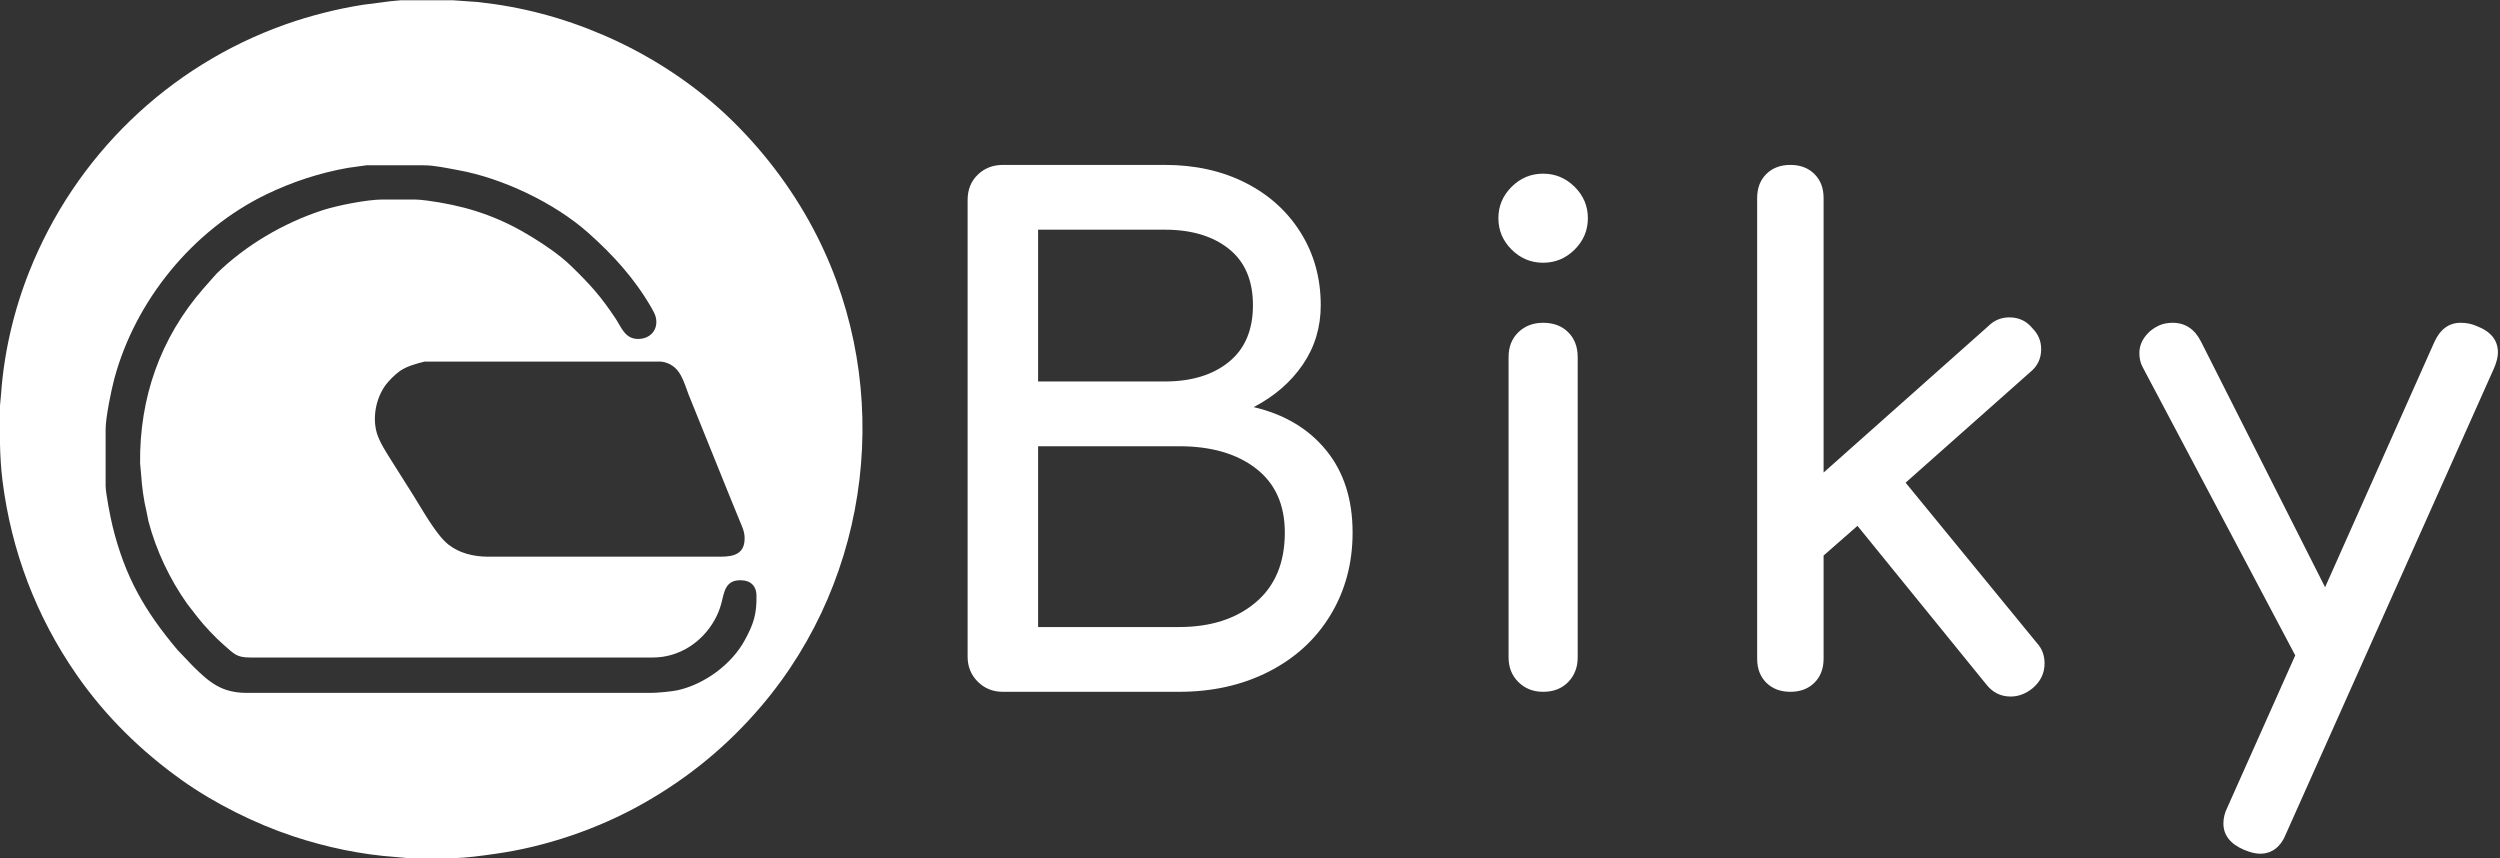 <svg width="236" height="81" viewBox="0 0 236 81" fill="none" xmlns="http://www.w3.org/2000/svg">
  <rect x="0" y="0" width="236" height="81" fill="#333333" stroke="none"/>
  <path d="M37.843 0.023L36.826 0.12L34.283 0.449C31.863 0.824 29.266 1.482 26.959 2.299C15.871 6.227 7.099 14.74 2.769 25.618C1.295 29.322 0.373 33.29 0.095 37.262L0.002 38.274C-0.025 40.64 -0.06 43.014 0.234 45.362C1.065 51.996 3.408 58.182 7.226 63.688C9.939 67.599 13.315 70.909 17.193 73.668C20.251 75.844 24.104 77.76 27.671 78.943C30.828 79.99 34.116 80.679 37.436 80.91L38.454 81.002H42.726C43.983 81 45.44 80.784 46.693 80.61C51.492 79.945 56.415 78.267 60.63 75.897C64.969 73.456 68.673 70.414 71.894 66.624C82.295 54.383 84.368 36.702 77.173 22.378C75.138 18.329 72.408 14.624 69.174 11.443C65.703 8.029 61.442 5.238 56.968 3.315C53.1 1.653 49.255 0.634 45.066 0.188L42.726 0.023H37.843ZM34.588 15.604H37.436H39.98C40.992 15.596 42.231 15.877 43.235 16.058C47.437 16.814 52.367 19.159 55.543 21.99C57.914 24.103 59.905 26.299 61.501 29.061C61.654 29.324 61.848 29.675 61.912 29.972C62.173 31.173 61.326 32.056 60.121 31.993C58.981 31.933 58.653 30.886 58.113 30.073C56.711 27.966 55.728 26.873 53.916 25.113C52.857 24.085 51.509 23.172 50.254 22.397C47.419 20.649 44.686 19.644 41.404 19.097C40.785 18.993 39.776 18.841 39.166 18.834H36.114C34.653 18.836 31.819 19.396 30.418 19.856C26.761 21.054 23.203 23.139 20.45 25.825L19.199 27.238C15.124 31.91 13.154 37.586 13.226 43.742L13.319 44.754C13.405 46.008 13.543 47.073 13.832 48.298L14.014 49.209C14.749 51.985 16.016 54.661 17.674 57.006L18.617 58.221C19.245 59.045 20.376 60.236 21.161 60.912C22.096 61.718 22.321 62.066 23.602 62.068H61.647C64.108 62.064 66.277 60.637 67.459 58.524C67.727 58.046 67.939 57.535 68.081 57.006C68.386 55.856 68.447 54.673 70.09 54.783C70.935 54.841 71.398 55.377 71.412 56.196C71.442 57.964 71.151 58.888 70.298 60.448C69.052 62.728 66.525 64.576 63.986 65.156C63.44 65.281 62.014 65.408 61.443 65.409H23.297C20.963 65.405 19.805 64.464 18.211 62.878L16.761 61.359C13.632 57.644 11.806 54.439 10.635 49.716C10.44 48.928 9.98 46.606 9.971 45.868V40.502C9.973 39.425 10.5 36.834 10.794 35.743C12.787 28.351 18.203 21.712 25.128 18.355C27.561 17.175 30.192 16.311 32.859 15.844L34.588 15.604ZM40.081 34.134H47.507H61.85C62.182 34.124 62.44 34.113 62.766 34.202C64.246 34.611 64.522 36.007 65.01 37.262L68.813 46.678L69.805 49.108C70.027 49.661 70.275 50.124 70.291 50.728C70.333 52.237 69.361 52.549 68.055 52.551H60.528H45.981C44.685 52.535 43.35 52.219 42.319 51.398C41.146 50.465 39.82 48.02 38.967 46.678L36.923 43.438C36.46 42.701 35.83 41.731 35.582 40.907C35.134 39.422 35.489 37.598 36.397 36.351C36.7 35.935 37.322 35.327 37.742 35.028C38.371 34.581 39.328 34.319 40.081 34.134Z" fill="white"/>
  <path d="M94.669 65.306C93.731 65.306 92.941 64.989 92.301 64.351C91.663 63.714 91.343 62.929 91.343 61.996V18.878C91.343 17.902 91.663 17.107 92.301 16.492C92.941 15.875 93.731 15.568 94.669 15.568H109.962C112.819 15.568 115.357 16.131 117.575 17.255C119.793 18.381 121.532 19.952 122.79 21.969C124.048 23.985 124.678 26.267 124.678 28.814C124.678 30.895 124.113 32.764 122.982 34.419C121.851 36.075 120.305 37.412 118.344 38.431C121.244 39.11 123.527 40.47 125.19 42.508C126.853 44.545 127.685 47.135 127.685 50.277C127.685 53.164 126.991 55.754 125.605 58.047C124.218 60.34 122.278 62.123 119.782 63.397C117.287 64.67 114.461 65.306 111.304 65.306H94.669ZM109.962 36.011C112.478 36.011 114.494 35.395 116.008 34.164C117.522 32.933 118.279 31.149 118.279 28.814C118.279 26.479 117.522 24.706 116.008 23.496C114.494 22.288 112.478 21.682 109.962 21.682H97.996V36.011H109.962ZM111.304 59.192C114.29 59.192 116.701 58.417 118.535 56.868C120.369 55.319 121.287 53.122 121.287 50.277C121.287 47.645 120.379 45.629 118.567 44.227C116.755 42.826 114.334 42.125 111.304 42.125H97.996V59.192H111.304ZM145.671 65.306C144.732 65.306 143.954 64.999 143.335 64.384C142.717 63.769 142.409 62.993 142.409 62.058V33.719C142.409 32.742 142.717 31.957 143.335 31.363C143.954 30.768 144.732 30.471 145.671 30.471C146.653 30.471 147.441 30.768 148.038 31.363C148.635 31.957 148.934 32.742 148.934 33.719V62.058C148.934 62.993 148.635 63.769 148.038 64.384C147.441 64.999 146.653 65.306 145.671 65.306ZM145.671 24.802C144.519 24.802 143.528 24.389 142.696 23.56C141.863 22.732 141.448 21.745 141.448 20.599C141.448 19.453 141.863 18.465 142.696 17.637C143.528 16.809 144.519 16.395 145.671 16.395C146.822 16.395 147.814 16.809 148.646 17.637C149.479 18.465 149.895 19.453 149.895 20.599C149.895 21.745 149.479 22.732 148.646 23.56C147.814 24.389 146.822 24.802 145.671 24.802ZM192.302 60.722C192.771 61.231 193.006 61.868 193.006 62.632C193.006 63.566 192.623 64.352 191.854 64.989C191.214 65.498 190.531 65.753 189.807 65.753C188.868 65.753 188.1 65.37 187.504 64.606L175.346 49.64L172.147 52.442V62.185C172.147 63.12 171.858 63.874 171.282 64.448C170.706 65.02 169.95 65.306 169.013 65.306C168.074 65.306 167.316 65.02 166.739 64.448C166.164 63.874 165.876 63.12 165.876 62.185V18.689C165.876 17.755 166.164 17.001 166.739 16.428C167.316 15.855 168.074 15.568 169.013 15.568C169.95 15.568 170.706 15.855 171.282 16.428C171.858 17.001 172.147 17.755 172.147 18.689V44.609L187.694 30.788C188.25 30.237 188.911 29.961 189.678 29.961C190.575 29.961 191.3 30.3 191.854 30.98C192.408 31.532 192.686 32.19 192.686 32.954C192.686 33.845 192.344 34.567 191.661 35.12L179.889 45.565L192.302 60.722ZM233.82 30.788C235.142 31.298 235.804 32.126 235.804 33.272C235.804 33.697 235.676 34.207 235.419 34.8L215.84 78.618C215.329 79.933 214.497 80.59 213.345 80.59C212.919 80.59 212.407 80.464 211.81 80.21C210.529 79.658 209.889 78.829 209.889 77.726C209.889 77.216 210.018 76.706 210.274 76.197L216.671 61.867L202.276 34.673C202.063 34.292 201.957 33.846 201.957 33.335C201.957 32.784 202.127 32.275 202.469 31.809C202.809 31.341 203.257 30.981 203.811 30.725C204.195 30.556 204.621 30.471 205.091 30.471C206.285 30.471 207.182 31.065 207.779 32.254L219.488 55.435L229.79 32.316C230.343 31.086 231.175 30.471 232.285 30.471C232.838 30.471 233.35 30.576 233.82 30.788Z" fill="white"/>
</svg>
